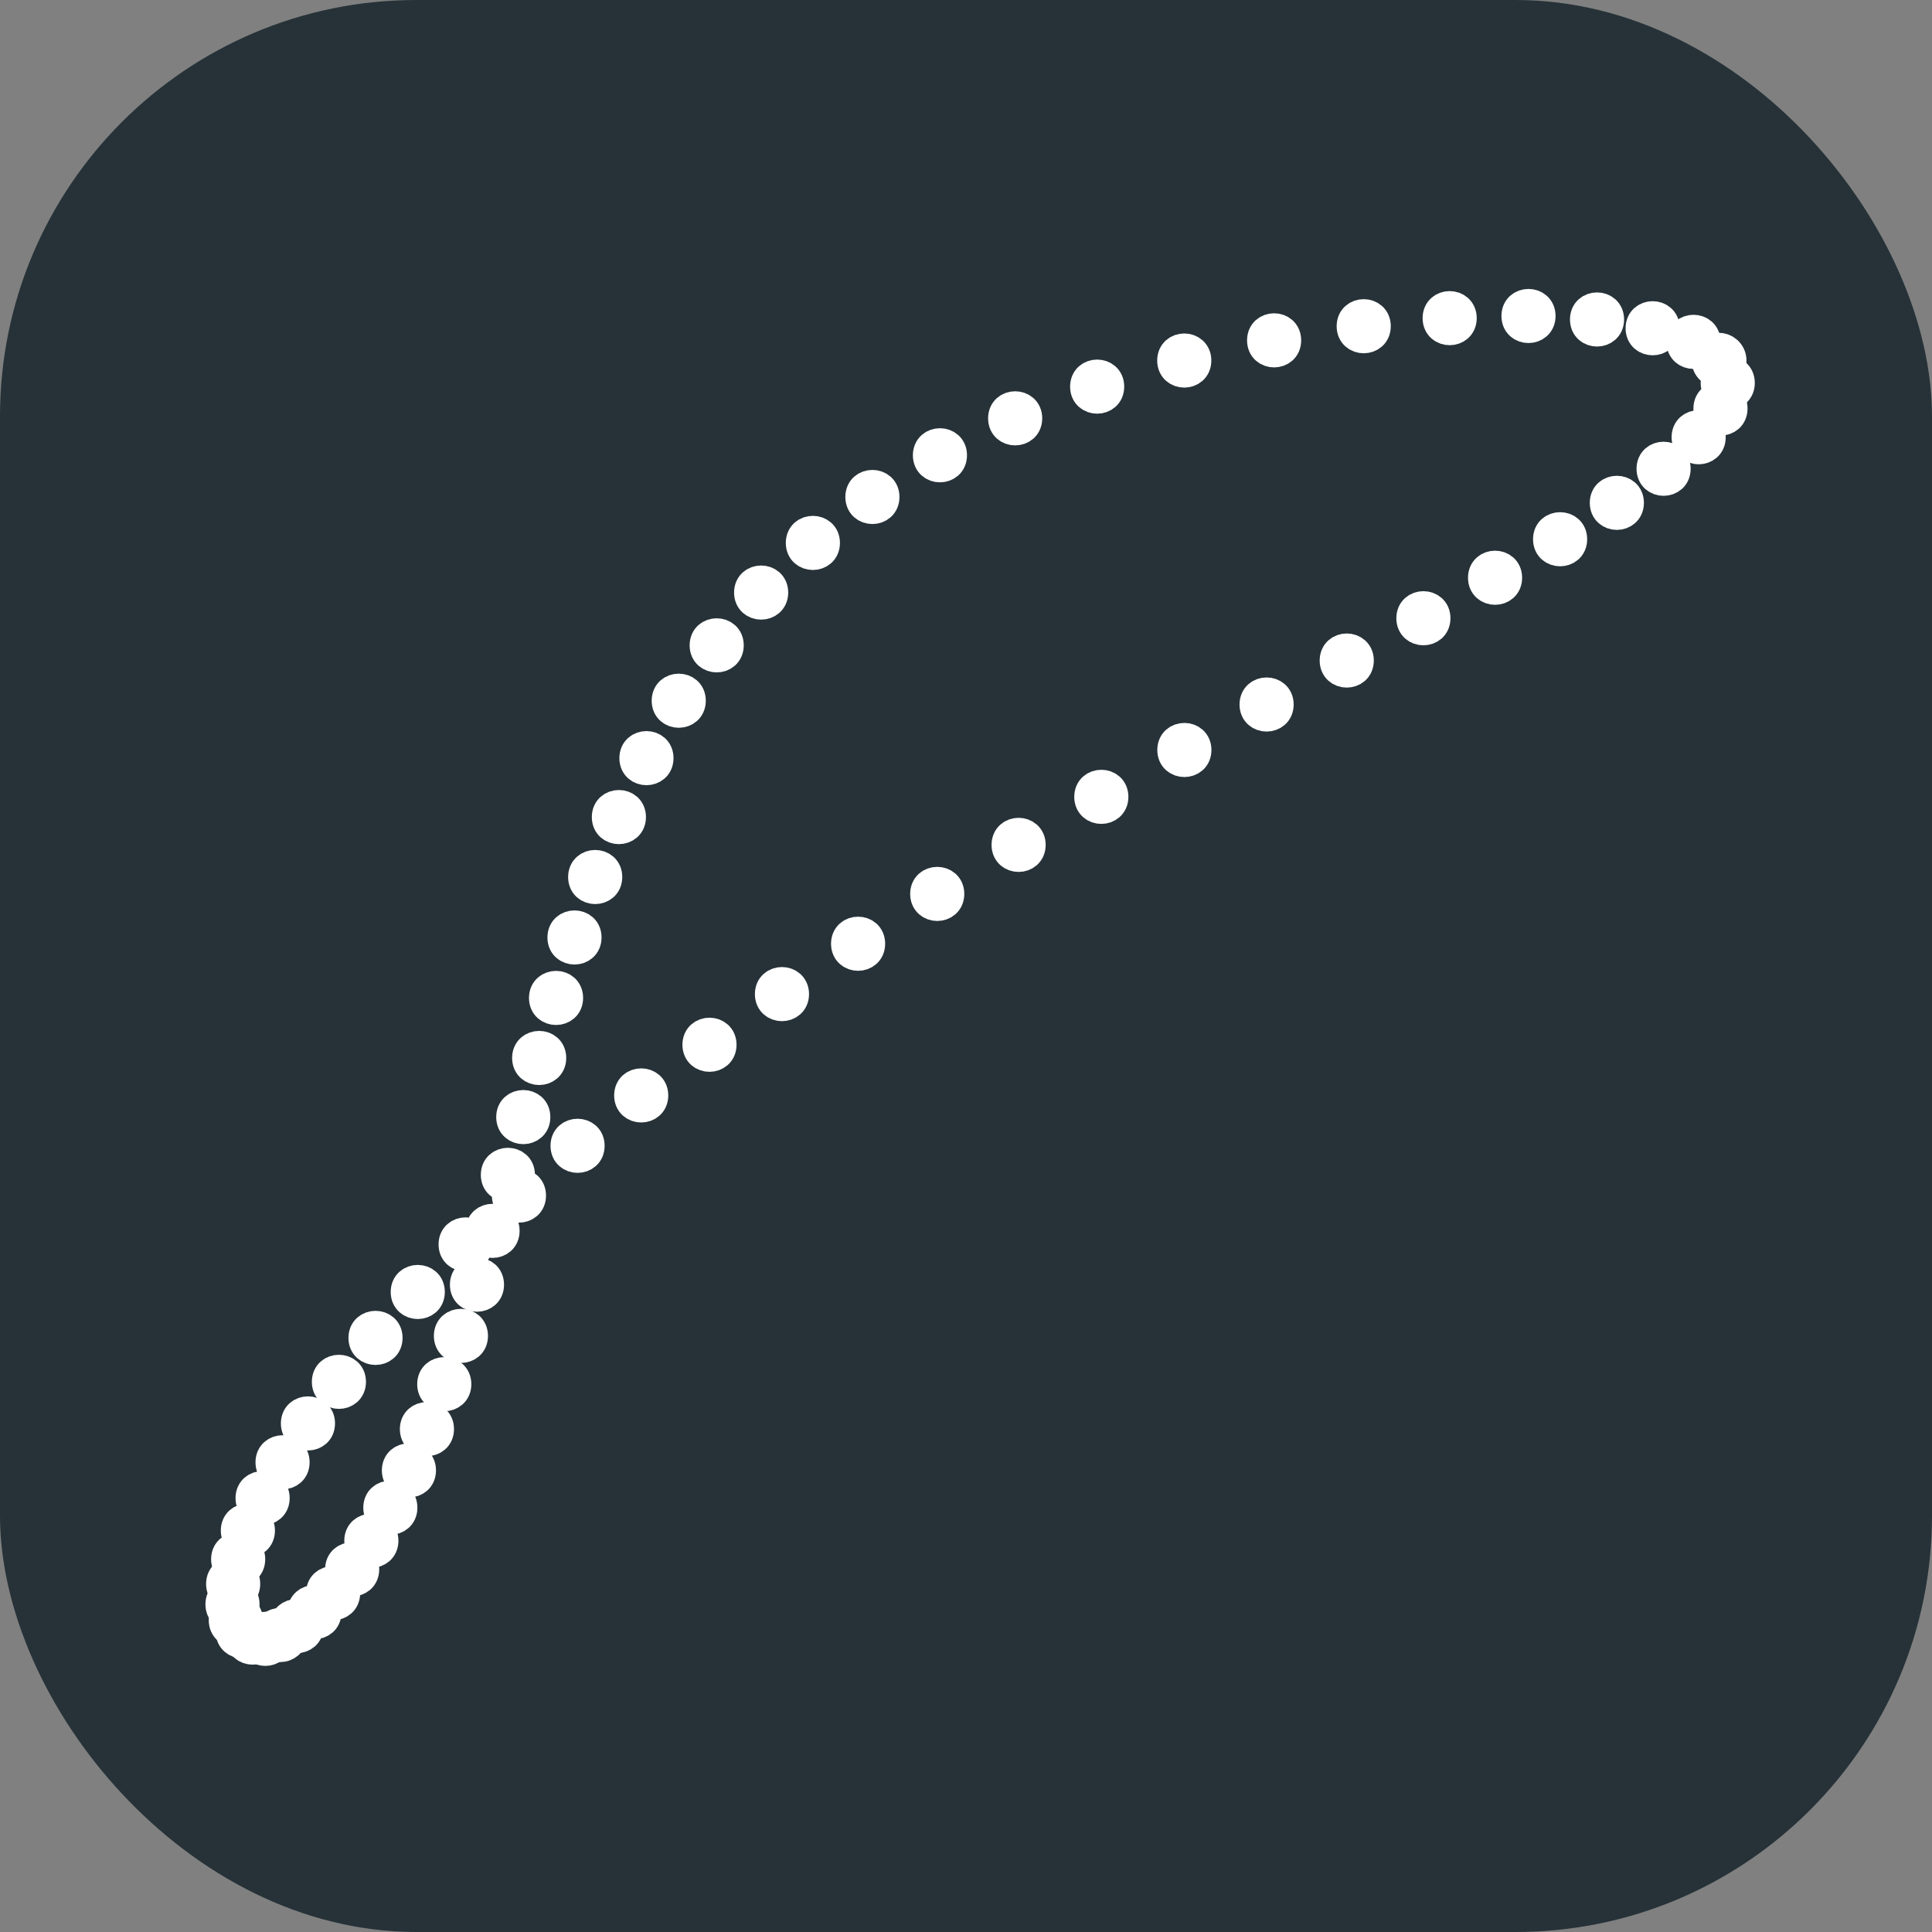 <svg xmlns="http://www.w3.org/2000/svg" version="1.1" xmlns:xlink="http://www.w3.org/1999/xlink" xmlns:svgjs="http://svgjs.com/svgjs" width="464" height="464"><rect width="100%" height="100%" fill="#808080" stroke="none"/><svg viewBox="0 0 464 464" xmlns="http://www.w3.org/2000/svg">
  <rect style="fill-opacity: 1; stroke: none; fill: rgb(38, 50, 56);" x="0" y="0" width="464" height="464" rx="100" ry="100"></rect>
  <g id="SvgjsG1000" transform="matrix(1.035, 0, 0, 1.035, -19.634, 2.075)" style="">
    <path style="fill-rule: nonzero; fill-opacity: 1; stroke-linecap: round; stroke-linejoin: round; stroke-opacity: 1; stroke-miterlimit: 10; stroke: rgb(255, 255, 255); fill: none; stroke-width: 7.159px;" d="M 420.656 81.723 C 420.656 85.324 415.258 85.324 415.258 81.723 C 415.258 78.121 420.656 78.121 420.656 81.723 "></path>
    <path style="fill-rule: nonzero; fill-opacity: 1; stroke-linecap: round; stroke-linejoin: round; stroke-opacity: 1; stroke-miterlimit: 10; stroke: rgb(255, 255, 255); fill: none; stroke-width: 7.159px;" d="M 422.582 86.852 C 422.582 90.453 417.18 90.453 417.18 86.852 C 417.18 83.25 422.582 83.25 422.582 86.852 "></path>
    <path style="fill-rule: nonzero; fill-opacity: 1; stroke-linecap: round; stroke-linejoin: round; stroke-opacity: 1; stroke-miterlimit: 10; stroke: rgb(255, 255, 255); fill: none; stroke-width: 7.159px;" d="M 420.898 92.789 C 420.898 96.391 415.496 96.391 415.496 92.789 C 415.496 89.191 420.898 89.191 420.898 92.789 "></path>
    <path style="fill-rule: nonzero; fill-opacity: 1; stroke-linecap: round; stroke-linejoin: round; stroke-opacity: 1; stroke-miterlimit: 10; stroke: rgb(255, 255, 255); fill: none; stroke-width: 7.159px;" d="M 415.832 99.453 C 415.832 103.055 410.434 103.055 410.434 99.453 C 410.434 95.855 415.832 95.855 415.832 99.453 "></path>
    <path style="fill-rule: nonzero; fill-opacity: 1; stroke-linecap: round; stroke-linejoin: round; stroke-opacity: 1; stroke-miterlimit: 10; stroke: rgb(255, 255, 255); fill: none; stroke-width: 7.159px;" d="M 407.695 106.77 C 407.695 110.371 402.297 110.371 402.297 106.77 C 402.297 103.172 407.695 103.172 407.695 106.77 "></path>
    <path style="fill-rule: nonzero; fill-opacity: 1; stroke-linecap: round; stroke-linejoin: round; stroke-opacity: 1; stroke-miterlimit: 10; stroke: rgb(255, 255, 255); fill: none; stroke-width: 7.159px;" d="M 396.852 114.676 C 396.852 118.277 391.449 118.277 391.449 114.676 C 391.449 111.078 396.852 111.078 396.852 114.676 "></path>
    <path style="fill-rule: nonzero; fill-opacity: 1; stroke-linecap: round; stroke-linejoin: round; stroke-opacity: 1; stroke-miterlimit: 10; stroke: rgb(255, 255, 255); fill: none; stroke-width: 7.159px;" d="M 383.684 123.121 C 383.684 126.723 378.281 126.723 378.281 123.121 C 378.281 119.52 383.684 119.52 383.684 123.121 "></path>
    <path style="fill-rule: nonzero; fill-opacity: 1; stroke-linecap: round; stroke-linejoin: round; stroke-opacity: 1; stroke-miterlimit: 10; stroke: rgb(255, 255, 255); fill: none; stroke-width: 7.159px;" d="M 368.59 132.059 C 368.59 135.66 363.191 135.66 363.191 132.059 C 363.191 128.457 368.59 128.457 368.59 132.059 "></path>
    <path style="fill-rule: nonzero; fill-opacity: 1; stroke-linecap: round; stroke-linejoin: round; stroke-opacity: 1; stroke-miterlimit: 10; stroke: rgb(255, 255, 255); fill: none; stroke-width: 7.159px;" d="M 351.961 141.453 C 351.961 145.055 346.562 145.055 346.562 141.453 C 346.562 137.852 351.961 137.852 351.961 141.453 "></path>
    <path style="fill-rule: nonzero; fill-opacity: 1; stroke-linecap: round; stroke-linejoin: round; stroke-opacity: 1; stroke-miterlimit: 10; stroke: rgb(255, 255, 255); fill: none; stroke-width: 7.159px;" d="M 334.176 151.27 C 334.176 154.867 328.773 154.867 328.773 151.27 C 328.773 147.668 334.176 147.668 334.176 151.27 "></path>
    <path style="fill-rule: nonzero; fill-opacity: 1; stroke-linecap: round; stroke-linejoin: round; stroke-opacity: 1; stroke-miterlimit: 10; stroke: rgb(255, 255, 255); fill: none; stroke-width: 7.159px;" d="M 315.578 161.473 C 315.578 165.07 310.176 165.07 310.176 161.473 C 310.176 157.871 315.578 157.871 315.578 161.473 "></path>
    <path style="fill-rule: nonzero; fill-opacity: 1; stroke-linecap: round; stroke-linejoin: round; stroke-opacity: 1; stroke-miterlimit: 10; stroke: rgb(255, 255, 255); fill: none; stroke-width: 7.159px;" d="M 296.496 172.027 C 296.496 175.625 291.094 175.625 291.094 172.027 C 291.094 168.426 296.496 168.426 296.496 172.027 "></path>
    <path style="fill-rule: nonzero; fill-opacity: 1; stroke-linecap: round; stroke-linejoin: round; stroke-opacity: 1; stroke-miterlimit: 10; stroke: rgb(255, 255, 255); fill: none; stroke-width: 7.159px;" d="M 277.227 182.898 C 277.227 186.5 271.824 186.5 271.824 182.898 C 271.824 179.297 277.227 179.297 277.227 182.898 "></path>
    <path style="fill-rule: nonzero; fill-opacity: 1; stroke-linecap: round; stroke-linejoin: round; stroke-opacity: 1; stroke-miterlimit: 10; stroke: rgb(255, 255, 255); fill: none; stroke-width: 7.159px;" d="M 258.031 194.047 C 258.031 197.645 252.633 197.645 252.633 194.047 C 252.633 190.445 258.031 190.445 258.031 194.047 "></path>
    <path style="fill-rule: nonzero; fill-opacity: 1; stroke-linecap: round; stroke-linejoin: round; stroke-opacity: 1; stroke-miterlimit: 10; stroke: rgb(255, 255, 255); fill: none; stroke-width: 7.159px;" d="M 239.148 205.426 C 239.148 209.023 233.75 209.023 233.75 205.426 C 233.75 201.824 239.148 201.824 239.148 205.426 "></path>
    <path style="fill-rule: nonzero; fill-opacity: 1; stroke-linecap: round; stroke-linejoin: round; stroke-opacity: 1; stroke-miterlimit: 10; stroke: rgb(255, 255, 255); fill: none; stroke-width: 7.159px;" d="M 220.785 216.984 C 220.785 220.586 215.387 220.586 215.387 216.984 C 215.387 213.383 220.785 213.383 220.785 216.984 "></path>
    <path style="fill-rule: nonzero; fill-opacity: 1; stroke-linecap: round; stroke-linejoin: round; stroke-opacity: 1; stroke-miterlimit: 10; stroke: rgb(255, 255, 255); fill: none; stroke-width: 7.159px;" d="M 203.121 228.672 C 203.121 232.273 197.719 232.273 197.719 228.672 C 197.719 225.07 203.121 225.07 203.121 228.672 "></path>
    <path style="fill-rule: nonzero; fill-opacity: 1; stroke-linecap: round; stroke-linejoin: round; stroke-opacity: 1; stroke-miterlimit: 10; stroke: rgb(255, 255, 255); fill: none; stroke-width: 7.159px;" d="M 186.301 240.426 C 186.301 244.027 180.902 244.027 180.902 240.426 C 180.902 236.824 186.301 236.824 186.301 240.426 "></path>
    <path style="fill-rule: nonzero; fill-opacity: 1; stroke-linecap: round; stroke-linejoin: round; stroke-opacity: 1; stroke-miterlimit: 10; stroke: rgb(255, 255, 255); fill: none; stroke-width: 7.159px;" d="M 170.457 252.184 C 170.457 255.781 165.059 255.781 165.059 252.184 C 165.059 248.582 170.457 248.582 170.457 252.184 "></path>
    <path style="fill-rule: nonzero; fill-opacity: 1; stroke-linecap: round; stroke-linejoin: round; stroke-opacity: 1; stroke-miterlimit: 10; stroke: rgb(255, 255, 255); fill: none; stroke-width: 7.159px;" d="M 155.691 263.871 C 155.691 267.473 150.293 267.473 150.293 263.871 C 150.293 260.273 155.691 260.273 155.691 263.871 "></path>
    <path style="fill-rule: nonzero; fill-opacity: 1; stroke-linecap: round; stroke-linejoin: round; stroke-opacity: 1; stroke-miterlimit: 10; stroke: rgb(255, 255, 255); fill: none; stroke-width: 7.159px;" d="M 142.09 275.422 C 142.09 279.023 136.691 279.023 136.691 275.422 C 136.691 271.82 142.09 271.82 142.09 275.422 "></path>
    <path style="fill-rule: nonzero; fill-opacity: 1; stroke-linecap: round; stroke-linejoin: round; stroke-opacity: 1; stroke-miterlimit: 10; stroke: rgb(255, 255, 255); fill: none; stroke-width: 7.159px;" d="M 129.715 286.754 C 129.715 290.355 124.316 290.355 124.316 286.754 C 124.316 283.156 129.715 283.156 129.715 286.754 "></path>
    <path style="fill-rule: nonzero; fill-opacity: 1; stroke-linecap: round; stroke-linejoin: round; stroke-opacity: 1; stroke-miterlimit: 10; stroke: rgb(255, 255, 255); fill: none; stroke-width: 7.159px;" d="M 118.609 297.789 C 118.609 301.391 113.211 301.391 113.211 297.789 C 113.211 294.191 118.609 294.191 118.609 297.789 "></path>
    <path style="fill-rule: nonzero; fill-opacity: 1; stroke-linecap: round; stroke-linejoin: round; stroke-opacity: 1; stroke-miterlimit: 10; stroke: rgb(255, 255, 255); fill: none; stroke-width: 7.159px;" d="M 108.805 308.445 C 108.805 312.047 103.406 312.047 103.406 308.445 C 103.406 304.848 108.805 304.848 108.805 308.445 "></path>
    <path style="fill-rule: nonzero; fill-opacity: 1; stroke-linecap: round; stroke-linejoin: round; stroke-opacity: 1; stroke-miterlimit: 10; stroke: rgb(255, 255, 255); fill: none; stroke-width: 7.159px;" d="M 100.312 318.641 C 100.312 322.242 94.914 322.242 94.914 318.641 C 94.914 315.043 100.312 315.043 100.312 318.641 "></path>
    <path style="fill-rule: nonzero; fill-opacity: 1; stroke-linecap: round; stroke-linejoin: round; stroke-opacity: 1; stroke-miterlimit: 10; stroke: rgb(255, 255, 255); fill: none; stroke-width: 7.159px;" d="M 93.129 328.289 C 93.129 331.891 87.727 331.891 87.727 328.289 C 87.727 324.691 93.129 324.691 93.129 328.289 "></path>
    <path style="fill-rule: nonzero; fill-opacity: 1; stroke-linecap: round; stroke-linejoin: round; stroke-opacity: 1; stroke-miterlimit: 10; stroke: rgb(255, 255, 255); fill: none; stroke-width: 7.159px;" d="M 87.234 337.312 C 87.234 340.91 81.836 340.91 81.836 337.312 C 81.836 333.711 87.234 333.711 87.234 337.312 "></path>
    <path style="fill-rule: nonzero; fill-opacity: 1; stroke-linecap: round; stroke-linejoin: round; stroke-opacity: 1; stroke-miterlimit: 10; stroke: rgb(255, 255, 255); fill: none; stroke-width: 7.159px;" d="M 82.605 345.621 C 82.605 349.223 77.203 349.223 77.203 345.621 C 77.203 342.023 82.605 342.023 82.605 345.621 "></path>
    <path style="fill-rule: nonzero; fill-opacity: 1; stroke-linecap: round; stroke-linejoin: round; stroke-opacity: 1; stroke-miterlimit: 10; stroke: rgb(255, 255, 255); fill: none; stroke-width: 7.159px;" d="M 79.191 353.145 C 79.191 356.746 73.789 356.746 73.789 353.145 C 73.789 349.543 79.191 349.543 79.191 353.145 "></path>
    <path style="fill-rule: nonzero; fill-opacity: 1; stroke-linecap: round; stroke-linejoin: round; stroke-opacity: 1; stroke-miterlimit: 10; stroke: rgb(255, 255, 255); fill: none; stroke-width: 7.159px;" d="M 76.934 359.805 C 76.934 363.406 71.535 363.406 71.535 359.805 C 71.535 356.203 76.934 356.203 76.934 359.805 "></path>
    <path style="fill-rule: nonzero; fill-opacity: 1; stroke-linecap: round; stroke-linejoin: round; stroke-opacity: 1; stroke-miterlimit: 10; stroke: rgb(255, 255, 255); fill: none; stroke-width: 7.159px;" d="M 75.77 365.535 C 75.77 369.133 70.371 369.133 70.371 365.535 C 70.371 361.934 75.77 361.934 75.77 365.535 "></path>
    <path style="fill-rule: nonzero; fill-opacity: 1; stroke-linecap: round; stroke-linejoin: round; stroke-opacity: 1; stroke-miterlimit: 10; stroke: rgb(255, 255, 255); fill: none; stroke-width: 7.159px;" d="M 75.617 370.266 C 75.617 373.867 70.219 373.867 70.219 370.266 C 70.219 366.668 75.617 366.668 75.617 370.266 "></path>
    <path style="fill-rule: nonzero; fill-opacity: 1; stroke-linecap: round; stroke-linejoin: round; stroke-opacity: 1; stroke-miterlimit: 10; stroke: rgb(255, 255, 255); fill: none; stroke-width: 7.159px;" d="M 76.387 373.949 C 76.387 377.551 70.988 377.551 70.988 373.949 C 70.988 370.352 76.387 370.352 76.387 373.949 "></path>
    <path style="fill-rule: nonzero; fill-opacity: 1; stroke-linecap: round; stroke-linejoin: round; stroke-opacity: 1; stroke-miterlimit: 10; stroke: rgb(255, 255, 255); fill: none; stroke-width: 7.159px;" d="M 77.984 376.539 C 77.984 380.137 72.586 380.137 72.586 376.539 C 72.586 372.938 77.984 372.938 77.984 376.539 "></path>
    <path style="fill-rule: nonzero; fill-opacity: 1; stroke-linecap: round; stroke-linejoin: round; stroke-opacity: 1; stroke-miterlimit: 10; stroke: rgb(255, 255, 255); fill: none; stroke-width: 7.159px;" d="M 80.301 377.992 C 80.301 381.59 74.902 381.59 74.902 377.992 C 74.902 374.391 80.301 374.391 80.301 377.992 "></path>
    <path style="fill-rule: nonzero; fill-opacity: 1; stroke-linecap: round; stroke-linejoin: round; stroke-opacity: 1; stroke-miterlimit: 10; stroke: rgb(255, 255, 255); fill: none; stroke-width: 7.159px;" d="M 83.234 378.281 C 83.234 381.883 77.836 381.883 77.836 378.281 C 77.836 374.68 83.234 374.68 83.234 378.281 "></path>
    <path style="fill-rule: nonzero; fill-opacity: 1; stroke-linecap: round; stroke-linejoin: round; stroke-opacity: 1; stroke-miterlimit: 10; stroke: rgb(255, 255, 255); fill: none; stroke-width: 7.159px;" d="M 86.672 377.395 C 86.672 380.996 81.273 380.996 81.273 377.395 C 81.273 373.797 86.672 373.797 86.672 377.395 "></path>
    <path style="fill-rule: nonzero; fill-opacity: 1; stroke-linecap: round; stroke-linejoin: round; stroke-opacity: 1; stroke-miterlimit: 10; stroke: rgb(255, 255, 255); fill: none; stroke-width: 7.159px;" d="M 90.508 375.324 C 90.508 378.926 85.109 378.926 85.109 375.324 C 85.109 371.727 90.508 371.727 90.508 375.324 "></path>
    <path style="fill-rule: nonzero; fill-opacity: 1; stroke-linecap: round; stroke-linejoin: round; stroke-opacity: 1; stroke-miterlimit: 10; stroke: rgb(255, 255, 255); fill: none; stroke-width: 7.159px;" d="M 94.637 372.082 C 94.637 375.68 89.238 375.68 89.238 372.082 C 89.238 368.48 94.637 368.48 94.637 372.082 "></path>
    <path style="fill-rule: nonzero; fill-opacity: 1; stroke-linecap: round; stroke-linejoin: round; stroke-opacity: 1; stroke-miterlimit: 10; stroke: rgb(255, 255, 255); fill: none; stroke-width: 7.159px;" d="M 98.961 367.676 C 98.961 371.277 93.559 371.277 93.559 367.676 C 93.559 364.078 98.961 364.078 98.961 367.676 "></path>
    <path style="fill-rule: nonzero; fill-opacity: 1; stroke-linecap: round; stroke-linejoin: round; stroke-opacity: 1; stroke-miterlimit: 10; stroke: rgb(255, 255, 255); fill: none; stroke-width: 7.159px;" d="M 103.387 362.141 C 103.387 365.742 97.988 365.742 97.988 362.141 C 97.988 358.543 103.387 358.543 103.387 362.141 "></path>
    <path style="fill-rule: nonzero; fill-opacity: 1; stroke-linecap: round; stroke-linejoin: round; stroke-opacity: 1; stroke-miterlimit: 10; stroke: rgb(255, 255, 255); fill: none; stroke-width: 7.159px;" d="M 107.84 355.516 C 107.84 359.117 102.438 359.117 102.438 355.516 C 102.438 351.914 107.84 351.914 107.84 355.516 "></path>
    <path style="fill-rule: nonzero; fill-opacity: 1; stroke-linecap: round; stroke-linejoin: round; stroke-opacity: 1; stroke-miterlimit: 10; stroke: rgb(255, 255, 255); fill: none; stroke-width: 7.159px;" d="M 112.246 347.848 C 112.246 351.445 106.848 351.445 106.848 347.848 C 106.848 344.246 112.246 344.246 112.246 347.848 "></path>
    <path style="fill-rule: nonzero; fill-opacity: 1; stroke-linecap: round; stroke-linejoin: round; stroke-opacity: 1; stroke-miterlimit: 10; stroke: rgb(255, 255, 255); fill: none; stroke-width: 7.159px;" d="M 116.559 339.188 C 116.559 342.789 111.16 342.789 111.16 339.188 C 111.16 335.59 116.559 335.59 116.559 339.188 "></path>
    <path style="fill-rule: nonzero; fill-opacity: 1; stroke-linecap: round; stroke-linejoin: round; stroke-opacity: 1; stroke-miterlimit: 10; stroke: rgb(255, 255, 255); fill: none; stroke-width: 7.159px;" d="M 120.738 329.609 C 120.738 333.211 115.336 333.211 115.336 329.609 C 115.336 326.012 120.738 326.012 120.738 329.609 "></path>
    <path style="fill-rule: nonzero; fill-opacity: 1; stroke-linecap: round; stroke-linejoin: round; stroke-opacity: 1; stroke-miterlimit: 10; stroke: rgb(255, 255, 255); fill: none; stroke-width: 7.159px;" d="M 124.762 319.184 C 124.762 322.781 119.359 322.781 119.359 319.184 C 119.359 315.582 124.762 315.582 124.762 319.184 "></path>
    <path style="fill-rule: nonzero; fill-opacity: 1; stroke-linecap: round; stroke-linejoin: round; stroke-opacity: 1; stroke-miterlimit: 10; stroke: rgb(255, 255, 255); fill: none; stroke-width: 7.159px;" d="M 128.625 307.984 C 128.625 311.582 123.227 311.582 123.227 307.984 C 123.227 304.383 128.625 304.383 128.625 307.984 "></path>
    <path style="fill-rule: nonzero; fill-opacity: 1; stroke-linecap: round; stroke-linejoin: round; stroke-opacity: 1; stroke-miterlimit: 10; stroke: rgb(255, 255, 255); fill: none; stroke-width: 7.159px;" d="M 132.348 296.098 C 132.348 299.695 126.949 299.695 126.949 296.098 C 126.949 292.496 132.348 292.496 132.348 296.098 "></path>
    <path style="fill-rule: nonzero; fill-opacity: 1; stroke-linecap: round; stroke-linejoin: round; stroke-opacity: 1; stroke-miterlimit: 10; stroke: rgb(255, 255, 255); fill: none; stroke-width: 7.159px;" d="M 135.961 283.609 C 135.961 287.207 130.562 287.207 130.562 283.609 C 130.562 280.008 135.961 280.008 135.961 283.609 "></path>
    <path style="fill-rule: nonzero; fill-opacity: 1; stroke-linecap: round; stroke-linejoin: round; stroke-opacity: 1; stroke-miterlimit: 10; stroke: rgb(255, 255, 255); fill: none; stroke-width: 7.159px;" d="M 139.52 270.613 C 139.52 274.215 134.121 274.215 134.121 270.613 C 134.121 267.016 139.52 267.016 139.52 270.613 "></path>
    <path style="fill-rule: nonzero; fill-opacity: 1; stroke-linecap: round; stroke-linejoin: round; stroke-opacity: 1; stroke-miterlimit: 10; stroke: rgb(255, 255, 255); fill: none; stroke-width: 7.159px;" d="M 143.094 257.207 C 143.094 260.809 137.695 260.809 137.695 257.207 C 137.695 253.609 143.094 253.609 143.094 257.207 "></path>
    <path style="fill-rule: nonzero; fill-opacity: 1; stroke-linecap: round; stroke-linejoin: round; stroke-opacity: 1; stroke-miterlimit: 10; stroke: rgb(255, 255, 255); fill: none; stroke-width: 7.159px;" d="M 146.781 243.488 C 146.781 247.09 141.383 247.09 141.383 243.488 C 141.383 239.891 146.781 239.891 146.781 243.488 "></path>
    <path style="fill-rule: nonzero; fill-opacity: 1; stroke-linecap: round; stroke-linejoin: round; stroke-opacity: 1; stroke-miterlimit: 10; stroke: rgb(255, 255, 255); fill: none; stroke-width: 7.159px;" d="M 150.699 229.562 C 150.699 233.16 145.297 233.16 145.297 229.562 C 145.297 225.961 150.699 225.961 150.699 229.562 "></path>
    <path style="fill-rule: nonzero; fill-opacity: 1; stroke-linecap: round; stroke-linejoin: round; stroke-opacity: 1; stroke-miterlimit: 10; stroke: rgb(255, 255, 255); fill: none; stroke-width: 7.159px;" d="M 154.977 215.531 C 154.977 219.129 149.578 219.129 149.578 215.531 C 149.578 211.93 154.977 211.93 154.977 215.531 "></path>
    <path style="fill-rule: nonzero; fill-opacity: 1; stroke-linecap: round; stroke-linejoin: round; stroke-opacity: 1; stroke-miterlimit: 10; stroke: rgb(255, 255, 255); fill: none; stroke-width: 7.159px;" d="M 159.781 201.504 C 159.781 205.102 154.379 205.102 154.379 201.504 C 154.379 197.902 159.781 197.902 159.781 201.504 "></path>
    <path style="fill-rule: nonzero; fill-opacity: 1; stroke-linecap: round; stroke-linejoin: round; stroke-opacity: 1; stroke-miterlimit: 10; stroke: rgb(255, 255, 255); fill: none; stroke-width: 7.159px;" d="M 165.281 187.594 C 165.281 191.195 159.879 191.195 159.879 187.594 C 159.879 183.992 165.281 183.992 165.281 187.594 "></path>
    <path style="fill-rule: nonzero; fill-opacity: 1; stroke-linecap: round; stroke-linejoin: round; stroke-opacity: 1; stroke-miterlimit: 10; stroke: rgb(255, 255, 255); fill: none; stroke-width: 7.159px;" d="M 171.676 173.918 C 171.676 177.516 166.273 177.516 166.273 173.918 C 166.273 170.316 171.676 170.316 171.676 173.918 "></path>
    <path style="fill-rule: nonzero; fill-opacity: 1; stroke-linecap: round; stroke-linejoin: round; stroke-opacity: 1; stroke-miterlimit: 10; stroke: rgb(255, 255, 255); fill: none; stroke-width: 7.159px;" d="M 179.168 160.594 C 179.168 164.191 173.77 164.191 173.77 160.594 C 173.77 156.992 179.168 156.992 179.168 160.594 "></path>
    <path style="fill-rule: nonzero; fill-opacity: 1; stroke-linecap: round; stroke-linejoin: round; stroke-opacity: 1; stroke-miterlimit: 10; stroke: rgb(255, 255, 255); fill: none; stroke-width: 7.159px;" d="M 187.973 147.742 C 187.973 151.344 182.574 151.344 182.574 147.742 C 182.574 144.145 187.973 144.145 187.973 147.742 "></path>
    <path style="fill-rule: nonzero; fill-opacity: 1; stroke-linecap: round; stroke-linejoin: round; stroke-opacity: 1; stroke-miterlimit: 10; stroke: rgb(255, 255, 255); fill: none; stroke-width: 7.159px;" d="M 198.289 135.496 C 198.289 139.098 192.887 139.098 192.887 135.496 C 192.887 131.895 198.289 131.895 198.289 135.496 "></path>
    <path style="fill-rule: nonzero; fill-opacity: 1; stroke-linecap: round; stroke-linejoin: round; stroke-opacity: 1; stroke-miterlimit: 10; stroke: rgb(255, 255, 255); fill: none; stroke-width: 7.159px;" d="M 210.293 123.977 C 210.293 127.578 204.891 127.578 204.891 123.977 C 204.891 120.375 210.293 120.375 210.293 123.977 "></path>
    <path style="fill-rule: nonzero; fill-opacity: 1; stroke-linecap: round; stroke-linejoin: round; stroke-opacity: 1; stroke-miterlimit: 10; stroke: rgb(255, 255, 255); fill: none; stroke-width: 7.159px;" d="M 224.105 113.316 C 224.105 116.914 218.707 116.914 218.707 113.316 C 218.707 109.715 224.105 109.715 224.105 113.316 "></path>
    <path style="fill-rule: nonzero; fill-opacity: 1; stroke-linecap: round; stroke-linejoin: round; stroke-opacity: 1; stroke-miterlimit: 10; stroke: rgb(255, 255, 255); fill: none; stroke-width: 7.159px;" d="M 239.777 103.641 C 239.777 107.238 234.379 107.238 234.379 103.641 C 234.379 100.039 239.777 100.039 239.777 103.641 "></path>
    <path style="fill-rule: nonzero; fill-opacity: 1; stroke-linecap: round; stroke-linejoin: round; stroke-opacity: 1; stroke-miterlimit: 10; stroke: rgb(255, 255, 255); fill: none; stroke-width: 7.159px;" d="M 257.234 95.066 C 257.234 98.668 251.832 98.668 251.832 95.066 C 251.832 91.469 257.234 91.469 257.234 95.066 "></path>
    <path style="fill-rule: nonzero; fill-opacity: 1; stroke-linecap: round; stroke-linejoin: round; stroke-opacity: 1; stroke-miterlimit: 10; stroke: rgb(255, 255, 255); fill: none; stroke-width: 7.159px;" d="M 276.258 87.711 C 276.258 91.309 270.859 91.309 270.859 87.711 C 270.859 84.109 276.258 84.109 276.258 87.711 "></path>
    <path style="fill-rule: nonzero; fill-opacity: 1; stroke-linecap: round; stroke-linejoin: round; stroke-opacity: 1; stroke-miterlimit: 10; stroke: rgb(255, 255, 255); fill: none; stroke-width: 7.159px;" d="M 296.473 81.656 C 296.473 85.258 291.07 85.258 291.07 81.656 C 291.07 78.055 296.473 78.055 296.473 81.656 "></path>
    <path style="fill-rule: nonzero; fill-opacity: 1; stroke-linecap: round; stroke-linejoin: round; stroke-opacity: 1; stroke-miterlimit: 10; stroke: rgb(255, 255, 255); fill: none; stroke-width: 7.159px;" d="M 317.32 76.973 C 317.32 80.57 311.922 80.57 311.922 76.973 C 311.922 73.371 317.32 73.371 317.32 76.973 "></path>
    <path style="fill-rule: nonzero; fill-opacity: 1; stroke-linecap: round; stroke-linejoin: round; stroke-opacity: 1; stroke-miterlimit: 10; stroke: rgb(255, 255, 255); fill: none; stroke-width: 7.159px;" d="M 338.113 73.691 C 338.113 77.293 332.711 77.293 332.711 73.691 C 332.711 70.094 338.113 70.094 338.113 73.691 "></path>
    <path style="fill-rule: nonzero; fill-opacity: 1; stroke-linecap: round; stroke-linejoin: round; stroke-opacity: 1; stroke-miterlimit: 10; stroke: rgb(255, 255, 255); fill: none; stroke-width: 7.159px;" d="M 358.055 71.82 C 358.055 75.418 352.656 75.418 352.656 71.82 C 352.656 68.219 358.055 68.219 358.055 71.82 "></path>
    <path style="fill-rule: nonzero; fill-opacity: 1; stroke-linecap: round; stroke-linejoin: round; stroke-opacity: 1; stroke-miterlimit: 10; stroke: rgb(255, 255, 255); fill: none; stroke-width: 7.159px;" d="M 376.348 71.32 C 376.348 74.918 370.949 74.918 370.949 71.32 C 370.949 67.719 376.348 67.719 376.348 71.32 "></path>
    <path style="fill-rule: nonzero; fill-opacity: 1; stroke-linecap: round; stroke-linejoin: round; stroke-opacity: 1; stroke-miterlimit: 10; stroke: rgb(255, 255, 255); fill: none; stroke-width: 7.159px;" d="M 392.25 72.129 C 392.25 75.73 386.852 75.73 386.852 72.129 C 386.852 68.527 392.25 68.527 392.25 72.129 "></path>
    <path style="fill-rule: nonzero; fill-opacity: 1; stroke-linecap: round; stroke-linejoin: round; stroke-opacity: 1; stroke-miterlimit: 10; stroke: rgb(255, 255, 255); fill: none; stroke-width: 7.159px;" d="M 405.16 74.164 C 405.16 77.762 399.758 77.762 399.758 74.164 C 399.758 70.562 405.16 70.562 405.16 74.164 "></path>
    <path style="fill-rule: nonzero; fill-opacity: 1; stroke-linecap: round; stroke-linejoin: round; stroke-opacity: 1; stroke-miterlimit: 10; stroke: rgb(255, 255, 255); fill: none; stroke-width: 7.159px;" d="M 414.641 77.32 C 414.641 80.922 409.238 80.922 409.238 77.32 C 409.238 73.719 414.641 73.719 414.641 77.32 "></path>
    <path style="fill-rule: nonzero; fill-opacity: 1; stroke-linecap: round; stroke-linejoin: round; stroke-opacity: 1; stroke-miterlimit: 10; stroke: rgb(255, 255, 255); fill: none; stroke-width: 7.159px;" d="M 420.457 81.496 C 420.457 85.094 415.059 85.094 415.059 81.496 C 415.059 77.895 420.457 77.895 420.457 81.496 "></path>
  </g>
</svg><style>@media (prefers-color-scheme: light) { :root { filter: none; } }
@media (prefers-color-scheme: dark) { :root { filter: invert(100%); } }
</style></svg>